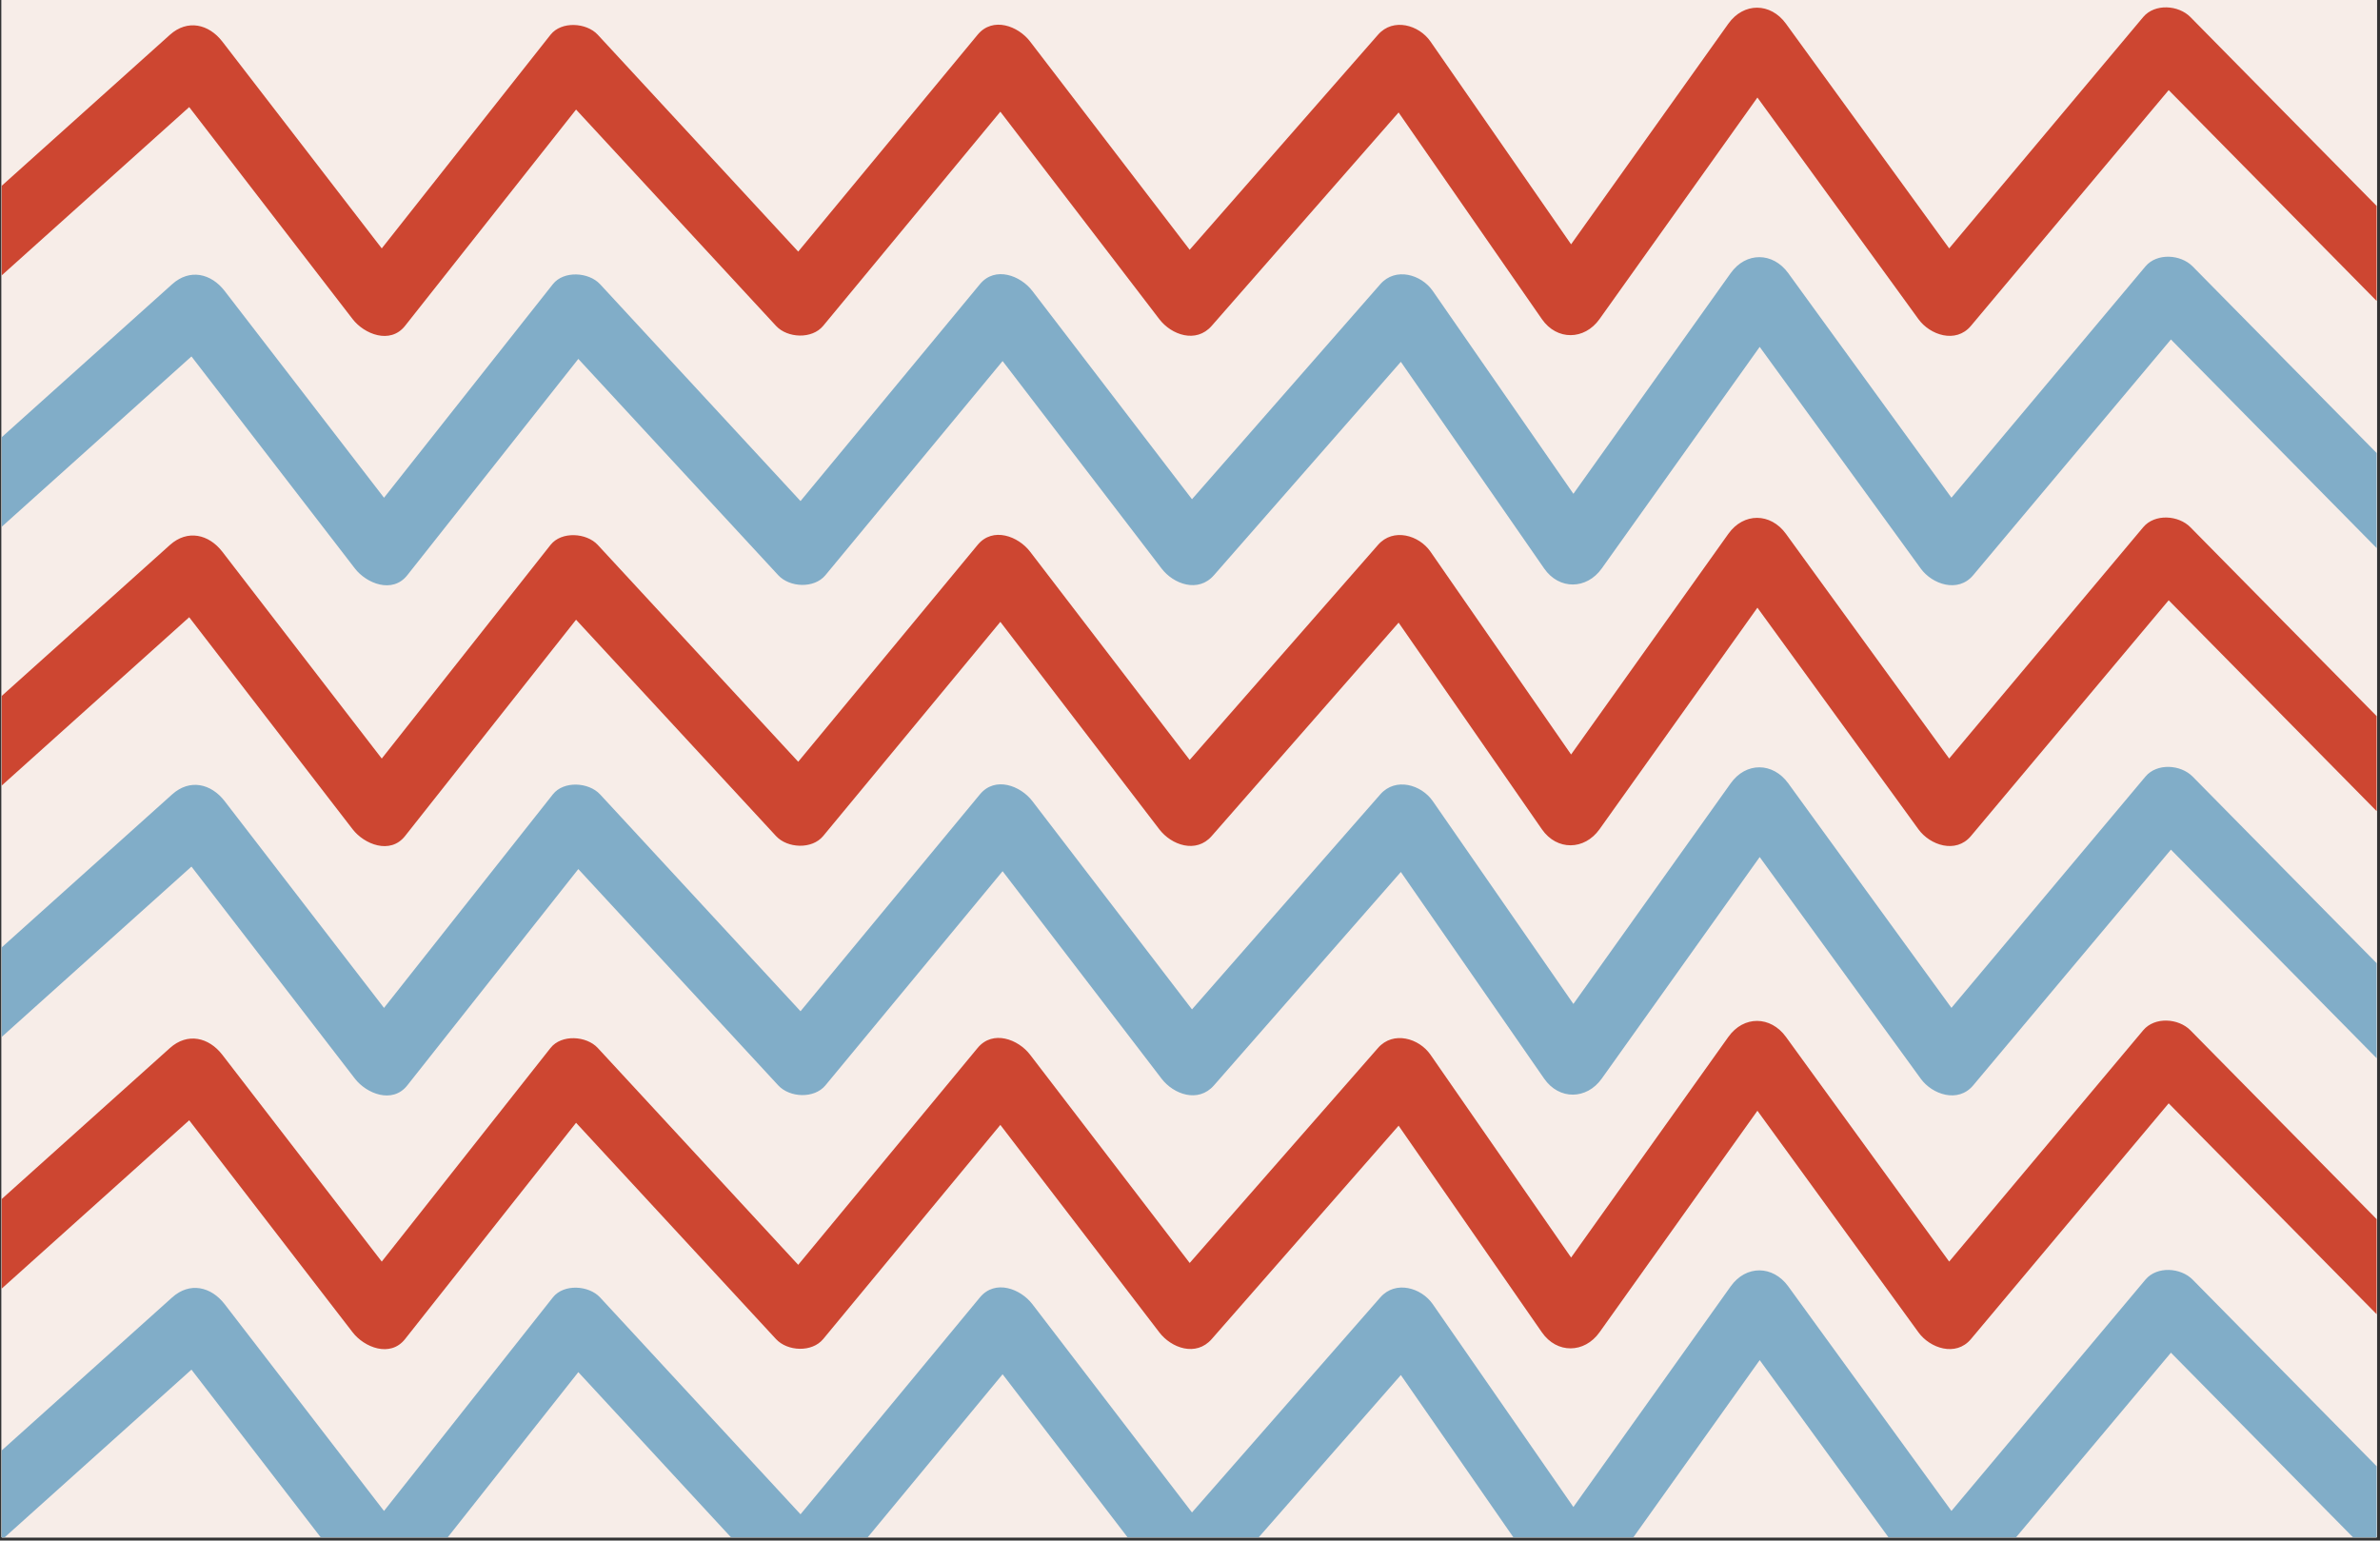 <svg
	xmlns="http://www.w3.org/2000/svg"
	xmlns:xlink="http://www.w3.org/1999/xlink"
	width="485"
	zoomAndPan="magnify"
	viewBox="0 0 363.75 235.5"
	height="314"
	preserveAspectRatio="xMidYMid meet"
	version="1.0"
>
	<rect x="0" y="0" width="363.75" height="235.5" fill="#333333" stroke="none"/>
	<defs>
		<clipPath id="id1">
			<path
				d="M 0.262 0 L 363.238 0 L 363.238 235 L 0.262 235 Z M 0.262 0 "
				clip-rule="nonzero"
			/>
		</clipPath>
		<clipPath id="id2">
			<path
				d="M 0.262 1 L 363.238 1 L 363.238 52 L 0.262 52 Z M 0.262 1 "
				clip-rule="nonzero"
			/>
		</clipPath>
		<clipPath id="id3">
			<path
				d="M 0.262 39 L 363.238 39 L 363.238 90 L 0.262 90 Z M 0.262 39 "
				clip-rule="nonzero"
			/>
		</clipPath>
		<clipPath id="id4">
			<path
				d="M 0.262 79 L 363.238 79 L 363.238 130 L 0.262 130 Z M 0.262 79 "
				clip-rule="nonzero"
			/>
		</clipPath>
		<clipPath id="id5">
			<path
				d="M 0.262 117 L 363.238 117 L 363.238 168 L 0.262 168 Z M 0.262 117 "
				clip-rule="nonzero"
			/>
		</clipPath>
		<clipPath id="id6">
			<path
				d="M 0.262 156 L 363.238 156 L 363.238 207 L 0.262 207 Z M 0.262 156 "
				clip-rule="nonzero"
			/>
		</clipPath>
		<clipPath id="id7">
			<path
				d="M 0.262 194 L 363.238 194 L 363.238 235 L 0.262 235 Z M 0.262 194 "
				clip-rule="nonzero"
			/>
		</clipPath>
	</defs>
	<g clip-path="url(#id1)">
		<path
			fill="#ffffff"
			d="M 0.262 0 L 363.488 0 L 363.488 241.902 L 0.262 241.902 Z M 0.262 0 "
			fill-opacity="1"
			fill-rule="nonzero"
		/>
		<path
			fill="#f7ede8"
			d="M 0.262 0 L 363.488 0 L 363.488 235.164 L 0.262 235.164 Z M 0.262 0 "
			fill-opacity="1"
			fill-rule="nonzero"
		/>
		<path
			fill="#ffffff"
			d="M 0.262 0 L 363.488 0 L 363.488 235.164 L 0.262 235.164 Z M 0.262 0 "
			fill-opacity="1"
			fill-rule="nonzero"
		/>
		<path
			fill="#f7ede8"
			d="M 0.262 0 L 363.488 0 L 363.488 235.164 L 0.262 235.164 Z M 0.262 0 "
			fill-opacity="1"
			fill-rule="nonzero"
		/>
	</g>
	<g clip-path="url(#id2)">
		<path
			fill="#cd4631"
			d="M -6.25 47.941 C 5.266 37.605 16.777 27.273 28.293 16.93 C 29.926 15.469 31.555 14 33.184 12.539 C 30.516 12.195 27.844 11.852 25.172 11.508 C 33.555 22.383 41.941 33.27 50.32 44.145 C 51.512 45.688 52.707 47.238 53.895 48.781 C 55.656 51.066 59.629 52.691 61.906 49.812 C 70.5 38.938 79.102 28.059 87.695 17.191 C 88.914 15.641 90.145 14.09 91.363 12.539 C 88.965 12.539 86.555 12.539 84.156 12.539 C 94.215 23.426 104.273 34.309 114.332 45.195 C 115.758 46.738 117.176 48.27 118.602 49.812 C 120.348 51.699 124.098 51.879 125.809 49.812 C 134.812 38.93 143.816 28.043 152.82 17.16 C 154.09 15.617 155.367 14.082 156.637 12.539 C 153.965 12.195 151.297 11.852 148.625 11.508 C 156.949 22.367 165.27 33.234 173.594 44.094 C 174.789 45.652 175.984 47.211 177.18 48.781 C 179.023 51.191 182.793 52.551 185.191 49.812 C 194.727 38.918 204.262 28.027 213.809 17.133 C 215.152 15.602 216.484 14.074 217.828 12.539 C 215.16 12.195 212.488 11.852 209.816 11.508 C 217.355 22.383 224.898 33.262 232.434 44.137 C 233.508 45.688 234.582 47.23 235.656 48.781 C 237.949 52.086 242.16 52.012 244.461 48.781 C 252.766 37.125 261.074 25.469 269.379 13.812 C 270.578 12.137 271.766 10.465 272.961 8.793 C 270.027 8.793 267.086 8.793 264.152 8.793 C 272.633 20.465 281.121 32.137 289.598 43.809 C 290.801 45.465 292.008 47.121 293.211 48.789 C 294.965 51.207 298.914 52.57 301.223 49.82 C 311.035 38.117 320.852 26.418 330.664 14.715 C 332.031 13.082 333.398 11.449 334.77 9.824 C 332.367 9.824 329.961 9.824 327.559 9.824 C 339.07 21.496 350.57 33.16 362.078 44.832 C 363.719 46.5 365.355 48.156 366.996 49.82 C 371.613 54.504 378.824 47.285 374.203 42.602 C 362.695 30.93 351.191 19.266 339.684 7.594 C 338.043 5.93 336.406 4.273 334.77 2.605 C 332.957 0.77 329.328 0.5 327.559 2.605 C 317.746 14.312 307.93 26.008 298.117 37.715 C 296.75 39.348 295.383 40.98 294.012 42.602 C 296.684 42.945 299.355 43.293 302.023 43.637 C 293.539 31.957 285.051 20.273 276.574 8.602 C 275.367 6.945 274.164 5.289 272.961 3.625 C 270.609 0.383 266.496 0.336 264.152 3.625 C 255.848 15.281 247.543 26.938 239.234 38.59 C 238.039 40.266 236.852 41.938 235.656 43.613 C 238.586 43.613 241.527 43.613 244.461 43.613 C 236.926 32.734 229.379 21.859 221.844 10.98 C 220.77 9.43 219.695 7.891 218.625 6.34 C 216.879 3.82 212.938 2.656 210.613 5.305 C 201.078 16.199 191.543 27.09 181.996 37.984 C 180.656 39.52 179.32 41.043 177.977 42.578 C 180.645 42.922 183.316 43.266 185.988 43.613 C 177.664 32.75 169.34 21.883 161.02 11.023 C 159.824 9.465 158.625 7.906 157.43 6.34 C 155.637 3.992 151.746 2.492 149.418 5.305 C 140.418 16.191 131.414 27.074 122.41 37.961 C 121.141 39.504 119.863 41.035 118.594 42.578 C 120.992 42.578 123.402 42.578 125.801 42.578 C 115.742 31.691 105.684 20.809 95.625 9.922 C 94.199 8.383 92.781 6.848 91.355 5.305 C 89.637 3.453 85.809 3.199 84.145 5.305 C 75.555 16.191 66.961 27.066 58.367 37.945 C 57.145 39.492 55.918 41.043 54.695 42.594 C 57.367 42.938 60.039 43.285 62.707 43.629 C 54.32 32.742 45.93 21.867 37.551 10.988 C 36.363 9.449 35.168 7.898 33.98 6.355 C 31.914 3.68 28.656 2.91 25.969 5.32 C 14.449 15.656 2.941 25.992 -8.578 36.336 C -10.207 37.797 -11.836 39.266 -13.469 40.723 C -15.516 42.57 -15.344 46.074 -13.469 47.941 C -11.418 49.984 -8.309 49.789 -6.25 47.941 Z M -6.25 47.941 "
			fill-opacity="1"
			fill-rule="nonzero"
		/>
	</g>
	<g clip-path="url(#id3)">
		<path
			fill="#81adc8"
			d="M -5.906 86.059 C 5.609 75.727 17.121 65.391 28.637 55.047 C 30.27 53.586 31.898 52.117 33.527 50.656 C 30.859 50.312 28.188 49.969 25.516 49.625 C 33.898 60.5 42.285 71.387 50.668 82.262 C 51.855 83.805 53.051 85.355 54.238 86.898 C 56 89.184 59.973 90.809 62.25 87.93 C 70.844 77.055 79.445 66.176 88.039 55.309 C 89.258 53.758 90.488 52.207 91.707 50.656 C 89.309 50.656 86.898 50.656 84.5 50.656 C 94.559 61.543 104.617 72.426 114.676 83.312 C 116.102 84.855 117.52 86.387 118.945 87.93 C 120.691 89.816 124.441 89.996 126.152 87.93 C 135.156 77.047 144.16 66.16 153.164 55.277 C 154.434 53.734 155.711 52.199 156.98 50.656 C 154.309 50.312 151.641 49.969 148.969 49.625 C 157.293 60.484 165.613 71.352 173.938 82.215 C 175.133 83.773 176.328 85.332 177.523 86.898 C 179.367 89.309 183.137 90.672 185.535 87.93 C 195.07 77.039 204.609 66.145 214.152 55.25 C 215.496 53.719 216.828 52.191 218.172 50.656 C 215.504 50.312 212.832 49.969 210.16 49.625 C 217.699 60.5 225.242 71.379 232.781 82.254 C 233.852 83.805 234.926 85.348 236 86.898 C 238.293 90.203 242.504 90.129 244.805 86.898 C 253.113 75.242 261.418 63.586 269.727 51.93 C 270.922 50.254 272.109 48.582 273.305 46.91 C 270.371 46.91 267.43 46.91 264.5 46.91 C 272.977 58.582 281.465 70.254 289.941 81.926 C 291.145 83.582 292.352 85.238 293.555 86.906 C 295.309 89.324 299.258 90.688 301.566 87.938 C 311.379 76.234 321.195 64.535 331.008 52.832 C 332.375 51.199 333.742 49.566 335.113 47.941 C 332.711 47.941 330.305 47.941 327.902 47.941 C 339.414 59.613 350.914 71.277 362.422 82.953 C 364.062 84.617 365.699 86.273 367.34 87.938 C 371.961 92.621 379.168 85.402 374.547 80.719 C 363.039 69.047 351.535 57.383 340.027 45.711 C 338.391 44.047 336.75 42.391 335.113 40.723 C 333.301 38.887 329.672 38.617 327.902 40.723 C 318.09 52.43 308.277 64.125 298.461 75.832 C 297.094 77.465 295.727 79.098 294.359 80.719 C 297.027 81.066 299.699 81.41 302.371 81.754 C 293.891 70.082 285.402 58.41 276.926 46.738 C 275.723 45.078 274.516 43.422 273.312 41.758 C 270.961 38.52 266.848 38.469 264.508 41.758 C 256.199 53.414 247.895 65.07 239.586 76.727 C 238.391 78.398 237.203 80.074 236.008 81.746 C 238.941 81.746 241.879 81.746 244.812 81.746 C 237.277 70.867 229.73 59.992 222.195 49.117 C 221.121 47.566 220.051 46.023 218.977 44.473 C 217.23 41.953 213.289 40.789 210.965 43.438 C 201.43 54.332 191.895 65.227 182.352 76.117 C 181.008 77.652 179.672 79.18 178.328 80.711 C 181 81.055 183.668 81.402 186.34 81.746 C 178.016 70.887 169.695 60.016 161.371 49.156 C 160.176 47.598 158.98 46.039 157.781 44.473 C 155.988 42.129 152.098 40.625 149.77 43.438 C 140.77 54.324 131.766 65.211 122.762 76.094 C 121.492 77.637 120.215 79.172 118.945 80.711 C 121.344 80.711 123.754 80.711 126.152 80.711 C 116.094 69.828 106.035 58.941 95.977 48.059 C 94.551 46.516 93.133 44.98 91.707 43.438 C 89.988 41.586 86.16 41.332 84.5 43.438 C 75.906 54.316 67.305 65.191 58.711 76.062 C 57.488 77.613 56.262 79.16 55.039 80.711 C 57.711 81.055 60.383 81.402 63.051 81.746 C 54.672 70.867 46.285 59.984 37.902 49.105 C 36.715 47.566 35.52 46.016 34.332 44.473 C 32.266 41.801 29.008 41.027 26.32 43.438 C 14.801 53.773 3.293 64.109 -8.227 74.453 C -9.855 75.914 -11.484 77.383 -13.117 78.844 C -15.164 80.688 -14.992 84.191 -13.117 86.059 C -11.086 88.102 -7.973 87.906 -5.906 86.059 Z M -5.906 86.059 "
			fill-opacity="1"
			fill-rule="nonzero"
		/>
	</g>
	<g clip-path="url(#id4)">
		<path
			fill="#cd4631"
			d="M -6.25 125.93 C 5.266 115.594 16.777 105.258 28.293 94.914 C 29.926 93.453 31.555 91.988 33.184 90.527 C 30.516 90.184 27.844 89.836 25.172 89.492 C 33.555 100.371 41.941 111.254 50.32 122.133 C 51.512 123.672 52.707 125.223 53.895 126.766 C 55.656 129.055 59.629 130.68 61.906 127.801 C 70.5 116.922 79.102 106.047 87.695 95.176 C 88.914 93.629 90.145 92.078 91.363 90.527 C 88.965 90.527 86.555 90.527 84.156 90.527 C 94.215 101.41 104.273 112.297 114.332 123.18 C 115.758 124.723 117.176 126.258 118.602 127.801 C 120.348 129.688 124.098 129.867 125.809 127.801 C 134.812 116.914 143.816 106.031 152.82 95.145 C 154.09 93.602 155.367 92.07 156.637 90.527 C 153.965 90.184 151.297 89.836 148.625 89.492 C 156.949 100.352 165.27 111.223 173.594 122.082 C 174.789 123.641 175.984 125.199 177.18 126.766 C 179.023 129.176 182.793 130.539 185.191 127.801 C 194.727 116.906 204.262 106.012 213.809 95.121 C 215.152 93.586 216.484 92.059 217.828 90.527 C 215.16 90.184 212.488 89.836 209.816 89.492 C 217.355 100.371 224.898 111.246 232.434 122.121 C 233.508 123.672 234.582 125.215 235.656 126.766 C 237.949 130.07 242.16 129.996 244.461 126.766 C 252.766 115.109 261.074 103.453 269.379 91.797 C 270.578 90.125 271.766 88.449 272.961 86.777 C 270.027 86.777 267.086 86.777 264.152 86.777 C 272.633 98.449 281.121 110.121 289.598 121.793 C 290.801 123.453 292.008 125.109 293.211 126.773 C 294.965 129.195 298.914 130.555 301.223 127.809 C 311.035 116.102 320.852 104.406 330.664 92.699 C 332.031 91.066 333.398 89.434 334.77 87.812 C 332.367 87.812 329.961 87.812 327.559 87.812 C 339.07 99.484 350.57 111.148 362.078 122.82 C 363.719 124.484 365.355 126.141 366.996 127.809 C 371.613 132.492 378.824 125.273 374.203 120.59 C 362.695 108.918 351.191 97.254 339.684 85.582 C 338.043 83.914 336.406 82.258 334.77 80.594 C 332.957 78.754 329.328 78.484 327.559 80.594 C 317.746 92.297 307.93 103.996 298.117 115.699 C 296.75 117.332 295.383 118.965 294.012 120.59 C 296.684 120.934 299.355 121.277 302.023 121.621 C 293.539 109.941 285.051 98.262 276.574 86.59 C 275.367 84.934 274.164 83.273 272.961 81.609 C 270.609 78.371 266.496 78.32 264.152 81.609 C 255.848 93.266 247.543 104.922 239.234 116.578 C 238.039 118.25 236.852 119.926 235.656 121.598 C 238.586 121.598 241.527 121.598 244.461 121.598 C 236.926 110.723 229.379 99.844 221.844 88.969 C 220.77 87.418 219.695 85.875 218.625 84.324 C 216.879 81.809 212.938 80.641 210.613 83.293 C 201.078 94.184 191.543 105.078 181.996 115.973 C 180.656 117.504 179.32 119.031 177.977 120.562 C 180.645 120.91 183.316 121.254 185.988 121.598 C 177.664 110.738 169.34 99.871 161.02 89.008 C 159.824 87.449 158.625 85.891 157.43 84.324 C 155.637 81.98 151.746 80.477 149.418 83.293 C 140.418 94.176 131.414 105.062 122.41 115.945 C 121.141 117.488 119.863 119.023 118.594 120.562 C 120.992 120.562 123.402 120.562 125.801 120.562 C 115.742 109.68 105.684 98.793 95.625 87.91 C 94.199 86.367 92.781 84.832 91.355 83.293 C 89.637 81.438 85.809 81.184 84.145 83.293 C 75.555 94.176 66.961 105.055 58.367 115.93 C 57.145 117.48 55.918 119.031 54.695 120.582 C 57.367 120.926 60.039 121.27 62.707 121.613 C 54.32 110.73 45.93 99.852 37.551 88.977 C 36.363 87.434 35.168 85.883 33.98 84.34 C 31.914 81.668 28.656 80.898 25.969 83.309 C 14.449 93.645 2.941 103.98 -8.578 114.32 C -10.207 115.781 -11.836 117.25 -13.469 118.711 C -15.516 120.555 -15.344 124.059 -13.469 125.93 C -11.418 127.973 -8.309 127.773 -6.25 125.93 Z M -6.25 125.93 "
			fill-opacity="1"
			fill-rule="nonzero"
		/>
	</g>
	<g clip-path="url(#id5)">
		<path
			fill="#81adc8"
			d="M -5.906 164.047 C 5.609 153.711 17.121 143.375 28.637 133.031 C 30.27 131.574 31.898 130.105 33.527 128.645 C 30.859 128.301 28.188 127.953 25.516 127.609 C 33.898 138.488 42.285 149.371 50.668 160.25 C 51.855 161.789 53.051 163.34 54.238 164.883 C 56 167.172 59.973 168.797 62.25 165.918 C 70.844 155.039 79.445 144.164 88.039 133.293 C 89.258 131.746 90.488 130.195 91.707 128.645 C 89.309 128.645 86.898 128.645 84.5 128.645 C 94.559 139.527 104.617 150.414 114.676 161.297 C 116.102 162.84 117.52 164.375 118.945 165.918 C 120.691 167.805 124.441 167.984 126.152 165.918 C 135.156 155.031 144.16 144.148 153.164 133.262 C 154.434 131.719 155.711 130.188 156.98 128.645 C 154.309 128.301 151.641 127.953 148.969 127.609 C 157.293 138.473 165.613 149.34 173.938 160.199 C 175.133 161.758 176.328 163.316 177.523 164.883 C 179.367 167.293 183.137 168.656 185.535 165.918 C 195.07 155.023 204.609 144.129 214.152 133.238 C 215.496 131.703 216.828 130.18 218.172 128.645 C 215.504 128.301 212.832 127.953 210.16 127.609 C 217.699 138.488 225.242 149.363 232.781 160.242 C 233.852 161.789 234.926 163.332 236 164.883 C 238.293 168.188 242.504 168.113 244.805 164.883 C 253.113 153.227 261.418 141.57 269.727 129.914 C 270.922 128.242 272.109 126.57 273.305 124.895 C 270.371 124.895 267.43 124.895 264.5 124.895 C 272.977 136.566 281.465 148.238 289.941 159.914 C 291.145 161.57 292.352 163.227 293.555 164.891 C 295.309 167.312 299.258 168.672 301.566 165.926 C 311.379 154.219 321.195 142.523 331.008 130.816 C 332.375 129.184 333.742 127.555 335.113 125.93 C 332.711 125.93 330.305 125.93 327.902 125.93 C 339.414 137.602 350.914 149.266 362.422 160.938 C 364.062 162.602 365.699 164.258 367.34 165.926 C 371.961 170.609 379.168 163.391 374.547 158.707 C 363.039 147.035 351.535 135.371 340.027 123.699 C 338.391 122.031 336.75 120.375 335.113 118.711 C 333.301 116.875 329.672 116.602 327.902 118.711 C 318.09 130.414 308.277 142.113 298.461 153.816 C 297.094 155.449 295.727 157.082 294.359 158.707 C 297.027 159.051 299.699 159.395 302.371 159.738 C 293.891 148.066 285.402 136.395 276.926 124.723 C 275.723 123.066 274.516 121.41 273.312 119.746 C 270.961 116.504 266.848 116.453 264.508 119.746 C 256.199 131.398 247.895 143.055 239.586 154.711 C 238.391 156.387 237.203 158.059 236.008 159.73 C 238.941 159.73 241.879 159.73 244.812 159.73 C 237.277 148.855 229.73 137.98 222.195 127.102 C 221.121 125.551 220.051 124.008 218.977 122.461 C 217.23 119.941 213.289 118.777 210.965 121.426 C 201.43 132.32 191.895 143.211 182.352 154.105 C 181.008 155.641 179.672 157.164 178.328 158.699 C 181 159.043 183.668 159.387 186.34 159.73 C 178.016 148.871 169.695 138.004 161.371 127.145 C 160.176 125.586 158.98 124.027 157.781 122.461 C 155.988 120.113 152.098 118.613 149.77 121.426 C 140.77 132.312 131.766 143.195 122.762 154.082 C 121.492 155.621 120.215 157.156 118.945 158.699 C 121.344 158.699 123.754 158.699 126.152 158.699 C 116.094 147.812 106.035 136.93 95.977 126.043 C 94.551 124.5 93.133 122.969 91.707 121.426 C 89.988 119.57 86.16 119.316 84.5 121.426 C 75.906 132.301 67.305 143.18 58.711 154.047 C 57.488 155.598 56.262 157.148 55.039 158.699 C 57.711 159.043 60.383 159.387 63.051 159.73 C 54.672 148.855 46.285 137.969 37.902 127.094 C 36.715 125.551 35.52 124 34.332 122.461 C 32.266 119.785 29.008 119.016 26.32 121.426 C 14.801 131.762 3.293 142.098 -8.227 152.441 C -9.855 153.898 -11.484 155.367 -13.117 156.828 C -15.164 158.672 -14.992 162.176 -13.117 164.047 C -11.086 166.09 -7.973 165.891 -5.906 164.047 Z M -5.906 164.047 "
			fill-opacity="1"
			fill-rule="nonzero"
		/>
	</g>
	<g clip-path="url(#id6)">
		<path
			fill="#cd4631"
			d="M -6.25 202.828 C 5.266 192.492 16.777 182.156 28.293 171.812 C 29.926 170.355 31.555 168.887 33.184 167.426 C 30.516 167.082 27.844 166.738 25.172 166.391 C 33.555 177.27 41.941 188.152 50.32 199.031 C 51.512 200.574 52.707 202.121 53.895 203.664 C 55.656 205.953 59.629 207.578 61.906 204.699 C 70.5 193.82 79.102 182.945 87.695 172.078 C 88.914 170.527 90.145 168.977 91.363 167.426 C 88.965 167.426 86.555 167.426 84.156 167.426 C 94.215 178.312 104.273 189.195 114.332 200.082 C 115.758 201.621 117.176 203.156 118.602 204.699 C 120.348 206.586 124.098 206.766 125.809 204.699 C 134.812 193.812 143.816 182.93 152.82 172.043 C 154.09 170.5 155.367 168.969 156.637 167.426 C 153.965 167.082 151.297 166.738 148.625 166.391 C 156.949 177.254 165.27 188.121 173.594 198.98 C 174.789 200.539 175.984 202.098 177.18 203.664 C 179.023 206.078 182.793 207.438 185.191 204.699 C 194.727 193.805 204.262 182.914 213.809 172.02 C 215.152 170.484 216.484 168.961 217.828 167.426 C 215.16 167.082 212.488 166.738 209.816 166.391 C 217.355 177.27 224.898 188.145 232.434 199.023 C 233.508 200.574 234.582 202.113 235.656 203.664 C 237.949 206.969 242.16 206.898 244.461 203.664 C 252.766 192.008 261.074 180.352 269.379 168.695 C 270.578 167.023 271.766 165.352 272.961 163.676 C 270.027 163.676 267.086 163.676 264.152 163.676 C 272.633 175.348 281.121 187.023 289.598 198.695 C 290.801 200.352 292.008 202.008 293.211 203.672 C 294.965 206.094 298.914 207.453 301.223 204.707 C 311.035 193 320.852 181.305 330.664 169.598 C 332.031 167.969 333.398 166.336 334.77 164.711 C 332.367 164.711 329.961 164.711 327.559 164.711 C 339.07 176.383 350.57 188.047 362.078 199.719 C 363.719 201.383 365.355 203.043 366.996 204.707 C 371.613 209.391 378.824 202.172 374.203 197.488 C 362.695 185.816 351.191 174.152 339.684 162.48 C 338.043 160.812 336.406 159.156 334.77 157.492 C 332.957 155.656 329.328 155.383 327.559 157.492 C 317.746 169.199 307.93 180.895 298.117 192.598 C 296.75 194.23 295.383 195.863 294.012 197.488 C 296.684 197.832 299.355 198.176 302.023 198.523 C 293.539 186.84 285.051 175.16 276.574 163.488 C 275.367 161.832 274.164 160.176 272.961 158.508 C 270.609 155.27 266.496 155.219 264.152 158.508 C 255.848 170.164 247.543 181.82 239.234 193.477 C 238.039 195.152 236.852 196.824 235.656 198.496 C 238.586 198.496 241.527 198.496 244.461 198.496 C 236.926 187.621 229.379 176.742 221.844 165.867 C 220.77 164.316 219.695 162.773 218.625 161.223 C 216.879 158.707 212.938 157.543 210.613 160.191 C 201.078 171.086 191.543 181.977 181.996 192.871 C 180.656 194.402 179.32 195.93 177.977 197.465 C 180.645 197.809 183.316 198.152 185.988 198.496 C 177.664 187.637 169.34 176.77 161.02 165.906 C 159.824 164.352 158.625 162.793 157.43 161.223 C 155.637 158.879 151.746 157.379 149.418 160.191 C 140.418 171.074 131.414 181.961 122.41 192.844 C 121.141 194.387 119.863 195.922 118.594 197.465 C 120.992 197.465 123.402 197.465 125.801 197.465 C 115.742 186.578 105.684 175.695 95.625 164.809 C 94.199 163.266 92.781 161.734 91.355 160.191 C 89.637 158.336 85.809 158.082 84.145 160.191 C 75.555 171.074 66.961 181.953 58.367 192.828 C 57.145 194.379 55.918 195.93 54.695 197.48 C 57.367 197.824 60.039 198.168 62.707 198.512 C 54.32 187.629 45.93 176.754 37.551 165.875 C 36.363 164.332 35.168 162.781 33.98 161.242 C 31.914 158.566 28.656 157.797 25.969 160.207 C 14.449 170.543 2.941 180.879 -8.578 191.223 C -10.207 192.68 -11.836 194.148 -13.469 195.609 C -15.516 197.457 -15.344 200.957 -13.469 202.828 C -11.418 204.871 -8.309 204.672 -6.25 202.828 Z M -6.25 202.828 "
			fill-opacity="1"
			fill-rule="nonzero"
		/>
	</g>
	<g clip-path="url(#id7)">
		<path
			fill="#81adc8"
			d="M -5.906 240.945 C 5.609 230.609 17.121 220.273 28.637 209.93 C 30.27 208.473 31.898 207.004 33.527 205.543 C 30.859 205.199 28.188 204.855 25.516 204.508 C 33.898 215.387 42.285 226.27 50.668 237.148 C 51.855 238.691 53.051 240.242 54.238 241.781 C 56 244.07 59.973 245.695 62.25 242.816 C 70.844 231.938 79.445 221.062 88.039 210.195 C 89.258 208.645 90.488 207.094 91.707 205.543 C 89.309 205.543 86.898 205.543 84.5 205.543 C 94.559 216.43 104.617 227.312 114.676 238.199 C 116.102 239.738 117.52 241.273 118.945 242.816 C 120.691 244.703 124.441 244.883 126.152 242.816 C 135.156 231.93 144.16 221.047 153.164 210.16 C 154.434 208.621 155.711 207.086 156.98 205.543 C 154.309 205.199 151.641 204.855 148.969 204.508 C 157.293 215.371 165.613 226.238 173.938 237.098 C 175.133 238.656 176.328 240.215 177.523 241.781 C 179.367 244.195 183.137 245.555 185.535 242.816 C 195.07 231.922 204.609 221.031 214.152 210.137 C 215.496 208.602 216.828 207.078 218.172 205.543 C 215.504 205.199 212.832 204.855 210.16 204.508 C 217.699 215.387 225.242 226.262 232.781 237.141 C 233.852 238.691 234.926 240.23 236 241.781 C 238.293 245.09 242.504 245.016 244.805 241.781 C 253.113 230.125 261.418 218.469 269.727 206.816 C 270.922 205.141 272.109 203.469 273.305 201.793 C 270.371 201.793 267.43 201.793 264.5 201.793 C 272.977 213.469 281.465 225.141 289.941 236.812 C 291.145 238.469 292.352 240.125 293.555 241.789 C 295.309 244.211 299.258 245.57 301.566 242.824 C 311.379 231.117 321.195 219.422 331.008 207.719 C 332.375 206.086 333.742 204.453 335.113 202.828 C 332.711 202.828 330.305 202.828 327.902 202.828 C 339.414 214.5 350.914 226.164 362.422 237.836 C 364.062 239.504 365.699 241.16 367.34 242.824 C 371.961 247.508 379.168 240.289 374.547 235.605 C 363.039 223.934 351.535 212.27 340.027 200.598 C 338.391 198.934 336.75 197.273 335.113 195.609 C 333.301 193.773 329.672 193.5 327.902 195.609 C 318.09 207.316 308.277 219.012 298.461 230.719 C 297.094 232.348 295.727 233.98 294.359 235.605 C 297.027 235.949 299.699 236.293 302.371 236.641 C 293.891 224.969 285.402 213.293 276.926 201.621 C 275.723 199.965 274.516 198.309 273.312 196.645 C 270.961 193.402 266.848 193.355 264.508 196.645 C 256.199 208.301 247.895 219.957 239.586 231.609 C 238.391 233.285 237.203 234.957 236.008 236.633 C 238.941 236.633 241.879 236.633 244.812 236.633 C 237.277 225.754 229.73 214.879 222.195 204 C 221.121 202.449 220.051 200.91 218.977 199.359 C 217.23 196.84 213.289 195.676 210.965 198.324 C 201.43 209.219 191.895 220.109 182.352 231.004 C 181.008 232.539 179.672 234.062 178.328 235.598 C 181 235.941 183.668 236.285 186.34 236.633 C 178.016 225.77 169.695 214.902 161.371 204.043 C 160.176 202.484 158.98 200.926 157.781 199.359 C 155.988 197.012 152.098 195.512 149.77 198.324 C 140.77 209.211 131.766 220.094 122.762 230.98 C 121.492 232.523 120.215 234.055 118.945 235.598 C 121.344 235.598 123.754 235.598 126.152 235.598 C 116.094 224.711 106.035 213.828 95.977 202.941 C 94.551 201.402 93.133 199.867 91.707 198.324 C 89.988 196.473 86.16 196.219 84.5 198.324 C 75.906 209.203 67.305 220.078 58.711 230.945 C 57.488 232.496 56.262 234.047 55.039 235.598 C 57.711 235.941 60.383 236.285 63.051 236.633 C 54.672 225.754 46.285 214.871 37.902 203.992 C 36.715 202.449 35.52 200.902 34.332 199.359 C 32.266 196.684 29.008 195.914 26.32 198.324 C 14.801 208.66 3.293 218.996 -8.227 229.34 C -9.855 230.801 -11.484 232.266 -13.117 233.727 C -15.164 235.574 -14.992 239.074 -13.117 240.945 C -11.086 242.988 -7.973 242.793 -5.906 240.945 Z M -5.906 240.945 "
			fill-opacity="1"
			fill-rule="nonzero"
		/>
	</g>
</svg>
